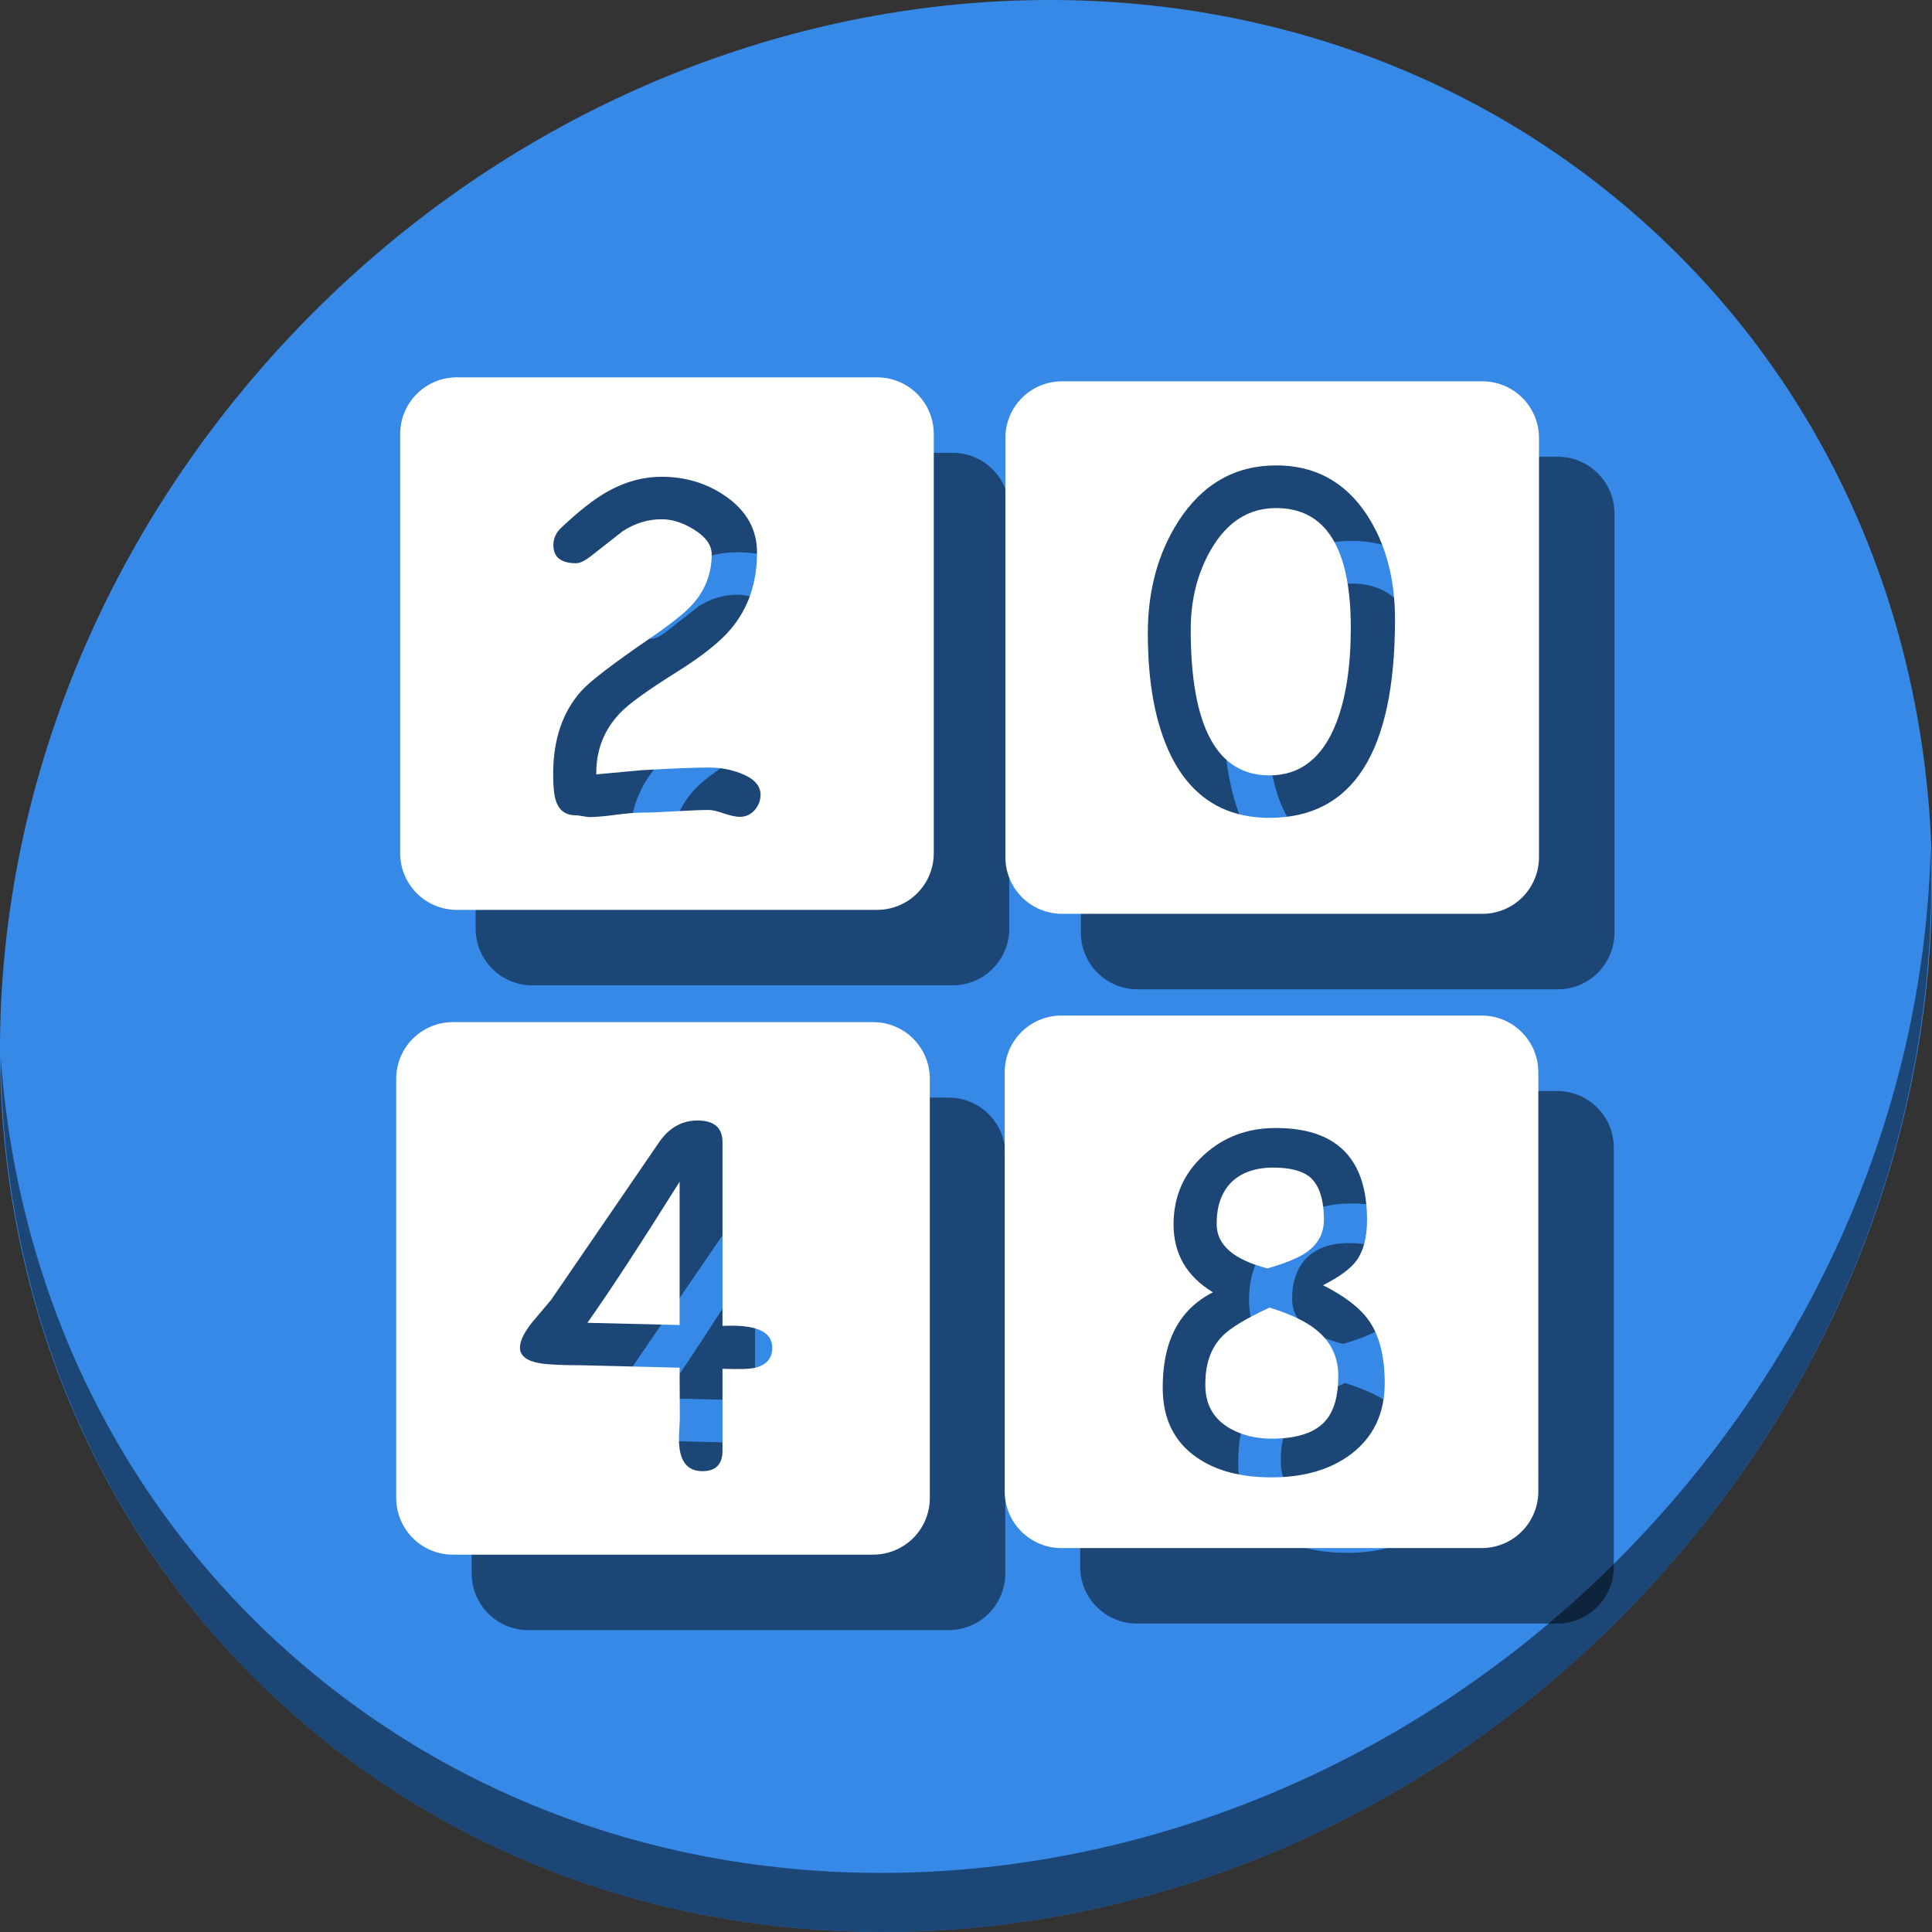 <?xml version="1.0" encoding="UTF-8" standalone="no"?>
<!-- Generator: Adobe Illustrator 19.0.0, SVG Export Plug-In . SVG Version: 6.00 Build 0)  -->

<svg
   xmlns:dc="http://purl.org/dc/elements/1.1/"
   xmlns:cc="http://creativecommons.org/ns#"
   xmlns:rdf="http://www.w3.org/1999/02/22-rdf-syntax-ns#"
   xmlns:svg="http://www.w3.org/2000/svg"
   xmlns="http://www.w3.org/2000/svg"
   xmlns:sodipodi="http://sodipodi.sourceforge.net/DTD/sodipodi-0.dtd"
   xmlns:inkscape="http://www.inkscape.org/namespaces/inkscape"
   version="1.1"
   id="Layer_1"
   x="0px"
   y="0px"
   viewBox="0 0 512 512"
   xml:space="preserve"
   inkscape:version="0.92.3 (2405546, 2018-03-11)"
   width="512"
   height="512"
   sodipodi:docname="gnome-2048.svg"><rect x="0" y="0" width="512" height="512" fill="#333333" stroke="none"/><defs
     id="defs55" /><sodipodi:namedview
     pagecolor="#ffffff"
     bordercolor="#666666"
     borderopacity="1"
     objecttolerance="10"
     gridtolerance="10"
     guidetolerance="10"
     inkscape:pageopacity="0"
     inkscape:pageshadow="2"
     inkscape:window-width="1366"
     inkscape:window-height="720"
     id="namedview53"
     showgrid="false"
     inkscape:zoom="0.52559509"
     inkscape:cx="-26.701798"
     inkscape:cy="245.81586"
     inkscape:window-x="0"
     inkscape:window-y="23"
     inkscape:window-maximized="1"
     inkscape:current-layer="Layer_1"
     units="px" /><g
     id="g23"
     transform="translate(0,550.767)" /><g
     id="g25"
     transform="translate(0,550.767)" /><g
     id="g27"
     transform="translate(0,550.767)" /><g
     id="g29"
     transform="translate(0,550.767)" /><g
     id="g31"
     transform="translate(0,550.767)" /><g
     id="g33"
     transform="translate(0,550.767)" /><g
     id="g35"
     transform="translate(0,550.767)" /><g
     id="g37"
     transform="translate(0,550.767)" /><g
     id="g39"
     transform="translate(0,550.767)" /><g
     id="g41"
     transform="translate(0,550.767)" /><g
     id="g43"
     transform="translate(0,550.767)" /><g
     id="g45"
     transform="translate(0,550.767)" /><g
     id="g47"
     transform="translate(0,550.767)" /><g
     id="g49"
     transform="translate(0,550.767)" /><g
     id="g51"
     transform="translate(0,550.767)" /><g
     transform="translate(3.8414086e-8,5.2705502e-6)"
     id="g946"><path
       id="path1165"
       d="M 432.913,56.475 C 535.106,145.048 538.74,306.175 441.03,416.373 343.32,526.571 181.28,544.1 79.087,455.527 -23.106,366.951 -26.74,205.827 70.97,95.627 168.68,-14.572 330.72,-32.101 432.913,56.475 Z"
       inkscape:connector-curvature="0"
       style="fill:#3689e6;fill-opacity:1;stroke-width:11.11" /><path
       id="path1167"
       d="M 511.636,224.904 C 510.084,286.216 486.474,349.059 440.669,400.717 342.959,510.916 180.919,528.445 78.726,439.871 30.827,398.355 4.497,340.923 0.194,280.228 0.799,346.585 27.117,410.483 79.079,455.518 181.272,544.093 343.32,526.555 441.022,416.366 c 49.705,-56.059 73.005,-125.291 70.613,-191.462 z"
       inkscape:connector-curvature="0"
       style="opacity:1;fill:#000000;fill-opacity:0.49;stroke-width:11.11" /><g
       style="fill:#000000;fill-opacity:0.49"
       transform="translate(20,20)"
       id="g932"><path
         inkscape:connector-curvature="0"
         id="path924"
         d="m 281.307,269.131 c -8.335,0 -15.045,6.71 -15.045,15.045 v 111.037 c 0,8.335 6.71,15.045 15.045,15.045 h 111.32 c 8.335,0 15.047,-6.71 15.047,-15.045 V 284.176 c 0,-8.335 -6.712,-15.045 -15.047,-15.045 z m 56.359,29.807 c 16.406,-0.156 24.609,7.949 24.609,24.316 0,4.688 -0.938,8.301 -2.812,10.84 -1.523,2.109 -4.473,4.277 -8.848,6.504 5.82,2.93 9.902,6.094 12.246,9.492 2.734,3.984 4.102,9.473 4.102,16.465 0,7.969 -2.949,14.219 -8.848,18.75 -5.469,4.141 -12.52,6.211 -21.152,6.211 -8.242,0 -14.902,-1.797 -19.98,-5.391 -5.781,-4.062 -8.73,-10.02 -8.848,-17.871 -0.156,-12.617 4.277,-21.211 13.301,-25.781 -6.953,-4.219 -10.43,-10.215 -10.43,-17.988 0,-7.383 2.676,-13.516 8.027,-18.398 5.117,-4.688 11.328,-7.07 18.633,-7.148 z m -0.176,10.488 c -5.039,0 -8.887,1.426 -11.543,4.277 -2.383,2.656 -3.555,6.25 -3.516,10.781 0.039,5.469 4.531,9.355 13.477,11.66 4.688,-1.367 8.047,-2.734 10.078,-4.102 3.242,-2.188 4.863,-5.117 4.863,-8.789 0,-5.312 -1.191,-9.043 -3.574,-11.191 -2.031,-1.758 -5.293,-2.637 -9.785,-2.637 z m -1.055,37.09 c -6.211,2.891 -10.352,5.391 -12.422,7.5 -3.242,3.242 -4.766,7.812 -4.57,13.711 0.156,4.883 2.402,8.535 6.738,10.957 3.164,1.719 6.758,2.578 10.781,2.578 6.875,0 11.68,-1.621 14.414,-4.863 2.188,-2.578 3.281,-6.484 3.281,-11.719 0,-5.117 -1.992,-9.238 -5.977,-12.363 -2.656,-2.148 -6.738,-4.082 -12.246,-5.801 z"
         style="fill:#000000;fill-opacity:0.49;fill-rule:evenodd;stroke:none;stroke-width:0.316" /><path
         inkscape:connector-curvature="0"
         id="path926"
         d="M 120.045,270.873 C 111.71,270.873 105,277.583 105,285.918 V 396.955 C 105,405.29 111.71,412 120.045,412 h 111.322 c 8.335,0 15.045,-6.71 15.045,-15.045 V 285.918 c 0,-8.335 -6.71,-15.045 -15.045,-15.045 z m 64.805,26.072 c 4.414,0 6.621,1.914 6.621,5.742 v 48.691 c 0.664,-0.039 1.465,-0.059 2.402,-0.059 7.188,0 10.781,1.934 10.781,5.801 0,2.812 -1.484,4.59 -4.453,5.332 -1.328,0.352 -4.238,0.449 -8.73,0.293 v 21.68 c 0,3.633 -1.777,5.449 -5.332,5.449 -4.141,0 -6.211,-2.832 -6.211,-8.496 0,-0.703 0.039,-1.699 0.117,-2.988 0.078,-1.289 0.117,-2.168 0.117,-2.637 l -0.059,-13.301 -25.84,-0.645 c -5.352,0 -9.062,-0.176 -11.133,-0.527 -3.555,-0.586 -5.332,-1.973 -5.332,-4.16 0,-1.758 1.074,-3.984 3.223,-6.68 l 5.039,-5.977 28.828,-42.07 c 2.617,-3.633 5.938,-5.449 9.961,-5.449 z m -4.746,16.23 c -10.43,16.641 -18.574,29.102 -24.434,37.383 l 24.434,0.586 z"
         style="fill:#000000;fill-opacity:0.49;fill-rule:evenodd;stroke:none;stroke-width:0.316" /><path
         inkscape:connector-curvature="0"
         id="path928"
         d="m 281.484,101.049 c -8.335,0 -15.047,6.71 -15.047,15.045 v 111.037 c 0,8.335 6.712,15.045 15.047,15.045 h 111.32 c 8.335,0 15.045,-6.71 15.045,-15.045 V 116.094 c 0,-8.335 -6.71,-15.045 -15.045,-15.045 z m 56.744,22.287 c 10.273,0 18.281,4.375 24.023,13.125 4.961,7.578 7.441,16.816 7.441,27.715 0,17.5 -2.773,30.645 -8.32,39.434 -5.547,8.75 -13.867,13.125 -24.961,13.125 -11.875,-10e-6 -20.547,-5.43 -26.016,-16.289 -4.141,-8.359 -6.211,-19.238 -6.211,-32.637 0,-11.328 2.695,-21.211 8.086,-29.648 6.367,-9.883 15.02,-14.824 25.957,-14.824 z m -0.059,11.309 c -7.266,0 -13.027,3.691 -17.285,11.074 -3.555,6.172 -5.332,13.223 -5.332,21.152 0,12.852 1.738,22.5 5.215,28.945 3.477,6.445 8.691,9.668 15.645,9.668 8.281,-10e-6 14.219,-4.727 17.812,-14.18 2.5,-6.562 3.75,-14.883 3.75,-24.961 0,-10.586 -1.66,-18.516 -4.98,-23.789 -3.281,-5.273 -8.223,-7.91 -14.824,-7.91 z"
         style="fill:#000000;fill-opacity:0.49;fill-rule:evenodd;stroke:none;stroke-width:0.316" /><path
         inkscape:connector-curvature="0"
         id="path930"
         d="m 121.094,100 c -8.335,0 -15.045,6.71 -15.045,15.045 v 111.037 c 0,8.335 6.71,15.045 15.045,15.045 h 111.322 c 8.335,0 15.045,-6.71 15.045,-15.045 V 115.045 C 247.461,106.71 240.751,100 232.416,100 Z m 54.271,26.352 c 6.328,0 11.973,1.719 16.934,5.156 5.547,3.867 8.32,8.828 8.32,14.883 0,3.984 -0.566,7.656 -1.699,11.016 -1.133,3.359 -2.852,6.426 -5.156,9.199 -2.93,3.516 -7.891,7.441 -14.883,11.777 -7.344,4.609 -12.168,8.105 -14.473,10.488 -4.336,4.492 -6.465,9.941 -6.387,16.348 l 12.07,-1.113 c 8.281,-0.469 14.199,-0.703 17.754,-0.703 2.969,0 5.781,0.508 8.438,1.523 3.516,1.367 5.273,3.262 5.273,5.684 0,1.523 -0.527,2.891 -1.582,4.102 -1.055,1.172 -2.363,1.758 -3.926,1.758 -0.977,0 -2.363,-0.293 -4.16,-0.879 -1.758,-0.625 -3.105,-0.938 -4.043,-0.938 -1.992,0 -4.98,0.117 -8.965,0.352 -3.984,0.234 -6.992,0.352 -9.023,0.352 -1.523,0 -3.789,0.195 -6.797,0.586 -2.969,0.391 -5.215,0.586 -6.738,0.586 -0.43,0 -1.055,-0.078 -1.875,-0.234 -0.82,-0.156 -1.445,-0.234 -1.875,-0.234 -2.695,0 -4.453,-1.309 -5.273,-3.926 -0.469,-1.367 -0.703,-3.711 -0.703,-7.031 0,-9.102 2.48,-16.426 7.441,-21.973 2.266,-2.539 8.379,-7.227 18.34,-14.062 5.586,-3.828 9.316,-6.816 11.191,-8.965 3.359,-3.75 5.039,-8.145 5.039,-13.184 0,-2.5 -1.621,-4.727 -4.863,-6.68 -2.852,-1.758 -5.645,-2.637 -8.379,-2.637 -3.594,0 -7.012,1.035 -10.254,3.105 l -8.379,6.562 c -1.68,1.328 -3.027,1.992 -4.043,1.992 -4.023,0 -6.035,-1.602 -6.035,-4.805 0,-1.836 0.742,-3.418 2.227,-4.746 4.57,-4.297 8.535,-7.402 11.895,-9.316 4.727,-2.695 9.59,-4.043 14.59,-4.043 z"
         style="fill:#000000;fill-opacity:0.49;fill-rule:evenodd;stroke:none;stroke-width:0.316" /></g><g
       id="g922"><path
         inkscape:connector-curvature="0"
         style="fill:#ffffff;fill-opacity:1;fill-rule:evenodd;stroke:none;stroke-width:0.316"
         d="m 281.307,269.131 c -8.335,0 -15.045,6.71 -15.045,15.045 v 111.037 c 0,8.335 6.71,15.045 15.045,15.045 h 111.32 c 8.335,0 15.047,-6.71 15.047,-15.045 V 284.176 c 0,-8.335 -6.712,-15.045 -15.047,-15.045 z m 56.359,29.807 c 16.406,-0.156 24.609,7.949 24.609,24.316 0,4.688 -0.938,8.301 -2.812,10.84 -1.523,2.109 -4.473,4.277 -8.848,6.504 5.82,2.93 9.902,6.094 12.246,9.492 2.734,3.984 4.102,9.473 4.102,16.465 0,7.969 -2.949,14.219 -8.848,18.75 -5.469,4.141 -12.52,6.211 -21.152,6.211 -8.242,0 -14.902,-1.797 -19.98,-5.391 -5.781,-4.062 -8.73,-10.02 -8.848,-17.871 -0.156,-12.617 4.277,-21.211 13.301,-25.781 -6.953,-4.219 -10.43,-10.215 -10.43,-17.988 0,-7.383 2.676,-13.516 8.027,-18.398 5.117,-4.688 11.328,-7.07 18.633,-7.148 z m -0.176,10.488 c -5.039,0 -8.887,1.426 -11.543,4.277 -2.383,2.656 -3.555,6.25 -3.516,10.781 0.039,5.469 4.531,9.355 13.477,11.66 4.688,-1.367 8.047,-2.734 10.078,-4.102 3.242,-2.188 4.863,-5.117 4.863,-8.789 0,-5.312 -1.191,-9.043 -3.574,-11.191 -2.031,-1.758 -5.293,-2.637 -9.785,-2.637 z m -1.055,37.09 c -6.211,2.891 -10.352,5.391 -12.422,7.5 -3.242,3.242 -4.766,7.812 -4.57,13.711 0.156,4.883 2.402,8.535 6.738,10.957 3.164,1.719 6.758,2.578 10.781,2.578 6.875,0 11.68,-1.621 14.414,-4.863 2.188,-2.578 3.281,-6.484 3.281,-11.719 0,-5.117 -1.992,-9.238 -5.977,-12.363 -2.656,-2.148 -6.738,-4.082 -12.246,-5.801 z"
         id="rect2986" /><path
         inkscape:connector-curvature="0"
         style="fill:#ffffff;fill-opacity:1;fill-rule:evenodd;stroke:none;stroke-width:0.316"
         d="M 120.045,270.873 C 111.71,270.873 105,277.583 105,285.918 V 396.955 C 105,405.29 111.71,412 120.045,412 h 111.322 c 8.335,0 15.045,-6.71 15.045,-15.045 V 285.918 c 0,-8.335 -6.71,-15.045 -15.045,-15.045 z m 64.805,26.072 c 4.414,0 6.621,1.914 6.621,5.742 v 48.691 c 0.664,-0.039 1.465,-0.059 2.402,-0.059 7.188,0 10.781,1.934 10.781,5.801 0,2.812 -1.484,4.59 -4.453,5.332 -1.328,0.352 -4.238,0.449 -8.73,0.293 v 21.68 c 0,3.633 -1.777,5.449 -5.332,5.449 -4.141,0 -6.211,-2.832 -6.211,-8.496 0,-0.703 0.039,-1.699 0.117,-2.988 0.078,-1.289 0.117,-2.168 0.117,-2.637 l -0.059,-13.301 -25.84,-0.645 c -5.352,0 -9.062,-0.176 -11.133,-0.527 -3.555,-0.586 -5.332,-1.973 -5.332,-4.16 0,-1.758 1.074,-3.984 3.223,-6.68 l 5.039,-5.977 28.828,-42.07 c 2.617,-3.633 5.938,-5.449 9.961,-5.449 z m -4.746,16.23 c -10.43,16.641 -18.574,29.102 -24.434,37.383 l 24.434,0.586 z"
         id="rect2986-3" /><path
         inkscape:connector-curvature="0"
         style="fill:#ffffff;fill-opacity:1;fill-rule:evenodd;stroke:none;stroke-width:0.316"
         d="m 281.484,101.049 c -8.335,0 -15.047,6.71 -15.047,15.045 v 111.037 c 0,8.335 6.712,15.045 15.047,15.045 h 111.32 c 8.335,0 15.045,-6.71 15.045,-15.045 V 116.094 c 0,-8.335 -6.71,-15.045 -15.045,-15.045 z m 56.744,22.287 c 10.273,0 18.281,4.375 24.023,13.125 4.961,7.578 7.441,16.816 7.441,27.715 0,17.5 -2.773,30.645 -8.32,39.434 -5.547,8.75 -13.867,13.125 -24.961,13.125 -11.875,-10e-6 -20.547,-5.43 -26.016,-16.289 -4.141,-8.359 -6.211,-19.238 -6.211,-32.637 0,-11.328 2.695,-21.211 8.086,-29.648 6.367,-9.883 15.02,-14.824 25.957,-14.824 z m -0.059,11.309 c -7.266,0 -13.027,3.691 -17.285,11.074 -3.555,6.172 -5.332,13.223 -5.332,21.152 0,12.852 1.738,22.5 5.215,28.945 3.477,6.445 8.691,9.668 15.645,9.668 8.281,-10e-6 14.219,-4.727 17.812,-14.18 2.5,-6.562 3.75,-14.883 3.75,-24.961 0,-10.586 -1.66,-18.516 -4.98,-23.789 -3.281,-5.273 -8.223,-7.91 -14.824,-7.91 z"
         id="rect2986-6" /><path
         inkscape:connector-curvature="0"
         style="fill:#ffffff;fill-opacity:1;fill-rule:evenodd;stroke:none;stroke-width:0.316"
         d="m 121.094,100 c -8.335,0 -15.045,6.71 -15.045,15.045 v 111.037 c 0,8.335 6.71,15.045 15.045,15.045 h 111.322 c 8.335,0 15.045,-6.71 15.045,-15.045 V 115.045 C 247.461,106.71 240.751,100 232.416,100 Z m 54.271,26.352 c 6.328,0 11.973,1.719 16.934,5.156 5.547,3.867 8.32,8.828 8.32,14.883 0,3.984 -0.566,7.656 -1.699,11.016 -1.133,3.359 -2.852,6.426 -5.156,9.199 -2.93,3.516 -7.891,7.441 -14.883,11.777 -7.344,4.609 -12.168,8.105 -14.473,10.488 -4.336,4.492 -6.465,9.941 -6.387,16.348 l 12.07,-1.113 c 8.281,-0.469 14.199,-0.703 17.754,-0.703 2.969,0 5.781,0.508 8.438,1.523 3.516,1.367 5.273,3.262 5.273,5.684 0,1.523 -0.527,2.891 -1.582,4.102 -1.055,1.172 -2.363,1.758 -3.926,1.758 -0.977,0 -2.363,-0.293 -4.16,-0.879 -1.758,-0.625 -3.105,-0.938 -4.043,-0.938 -1.992,0 -4.98,0.117 -8.965,0.352 -3.984,0.234 -6.992,0.352 -9.023,0.352 -1.523,0 -3.789,0.195 -6.797,0.586 -2.969,0.391 -5.215,0.586 -6.738,0.586 -0.43,0 -1.055,-0.078 -1.875,-0.234 -0.82,-0.156 -1.445,-0.234 -1.875,-0.234 -2.695,0 -4.453,-1.309 -5.273,-3.926 -0.469,-1.367 -0.703,-3.711 -0.703,-7.031 0,-9.102 2.48,-16.426 7.441,-21.973 2.266,-2.539 8.379,-7.227 18.34,-14.062 5.586,-3.828 9.316,-6.816 11.191,-8.965 3.359,-3.75 5.039,-8.145 5.039,-13.184 0,-2.5 -1.621,-4.727 -4.863,-6.68 -2.852,-1.758 -5.645,-2.637 -8.379,-2.637 -3.594,0 -7.012,1.035 -10.254,3.105 l -8.379,6.562 c -1.68,1.328 -3.027,1.992 -4.043,1.992 -4.023,0 -6.035,-1.602 -6.035,-4.805 0,-1.836 0.742,-3.418 2.227,-4.746 4.57,-4.297 8.535,-7.402 11.895,-9.316 4.727,-2.695 9.59,-4.043 14.59,-4.043 z"
         id="rect2986-7" /></g></g></svg>